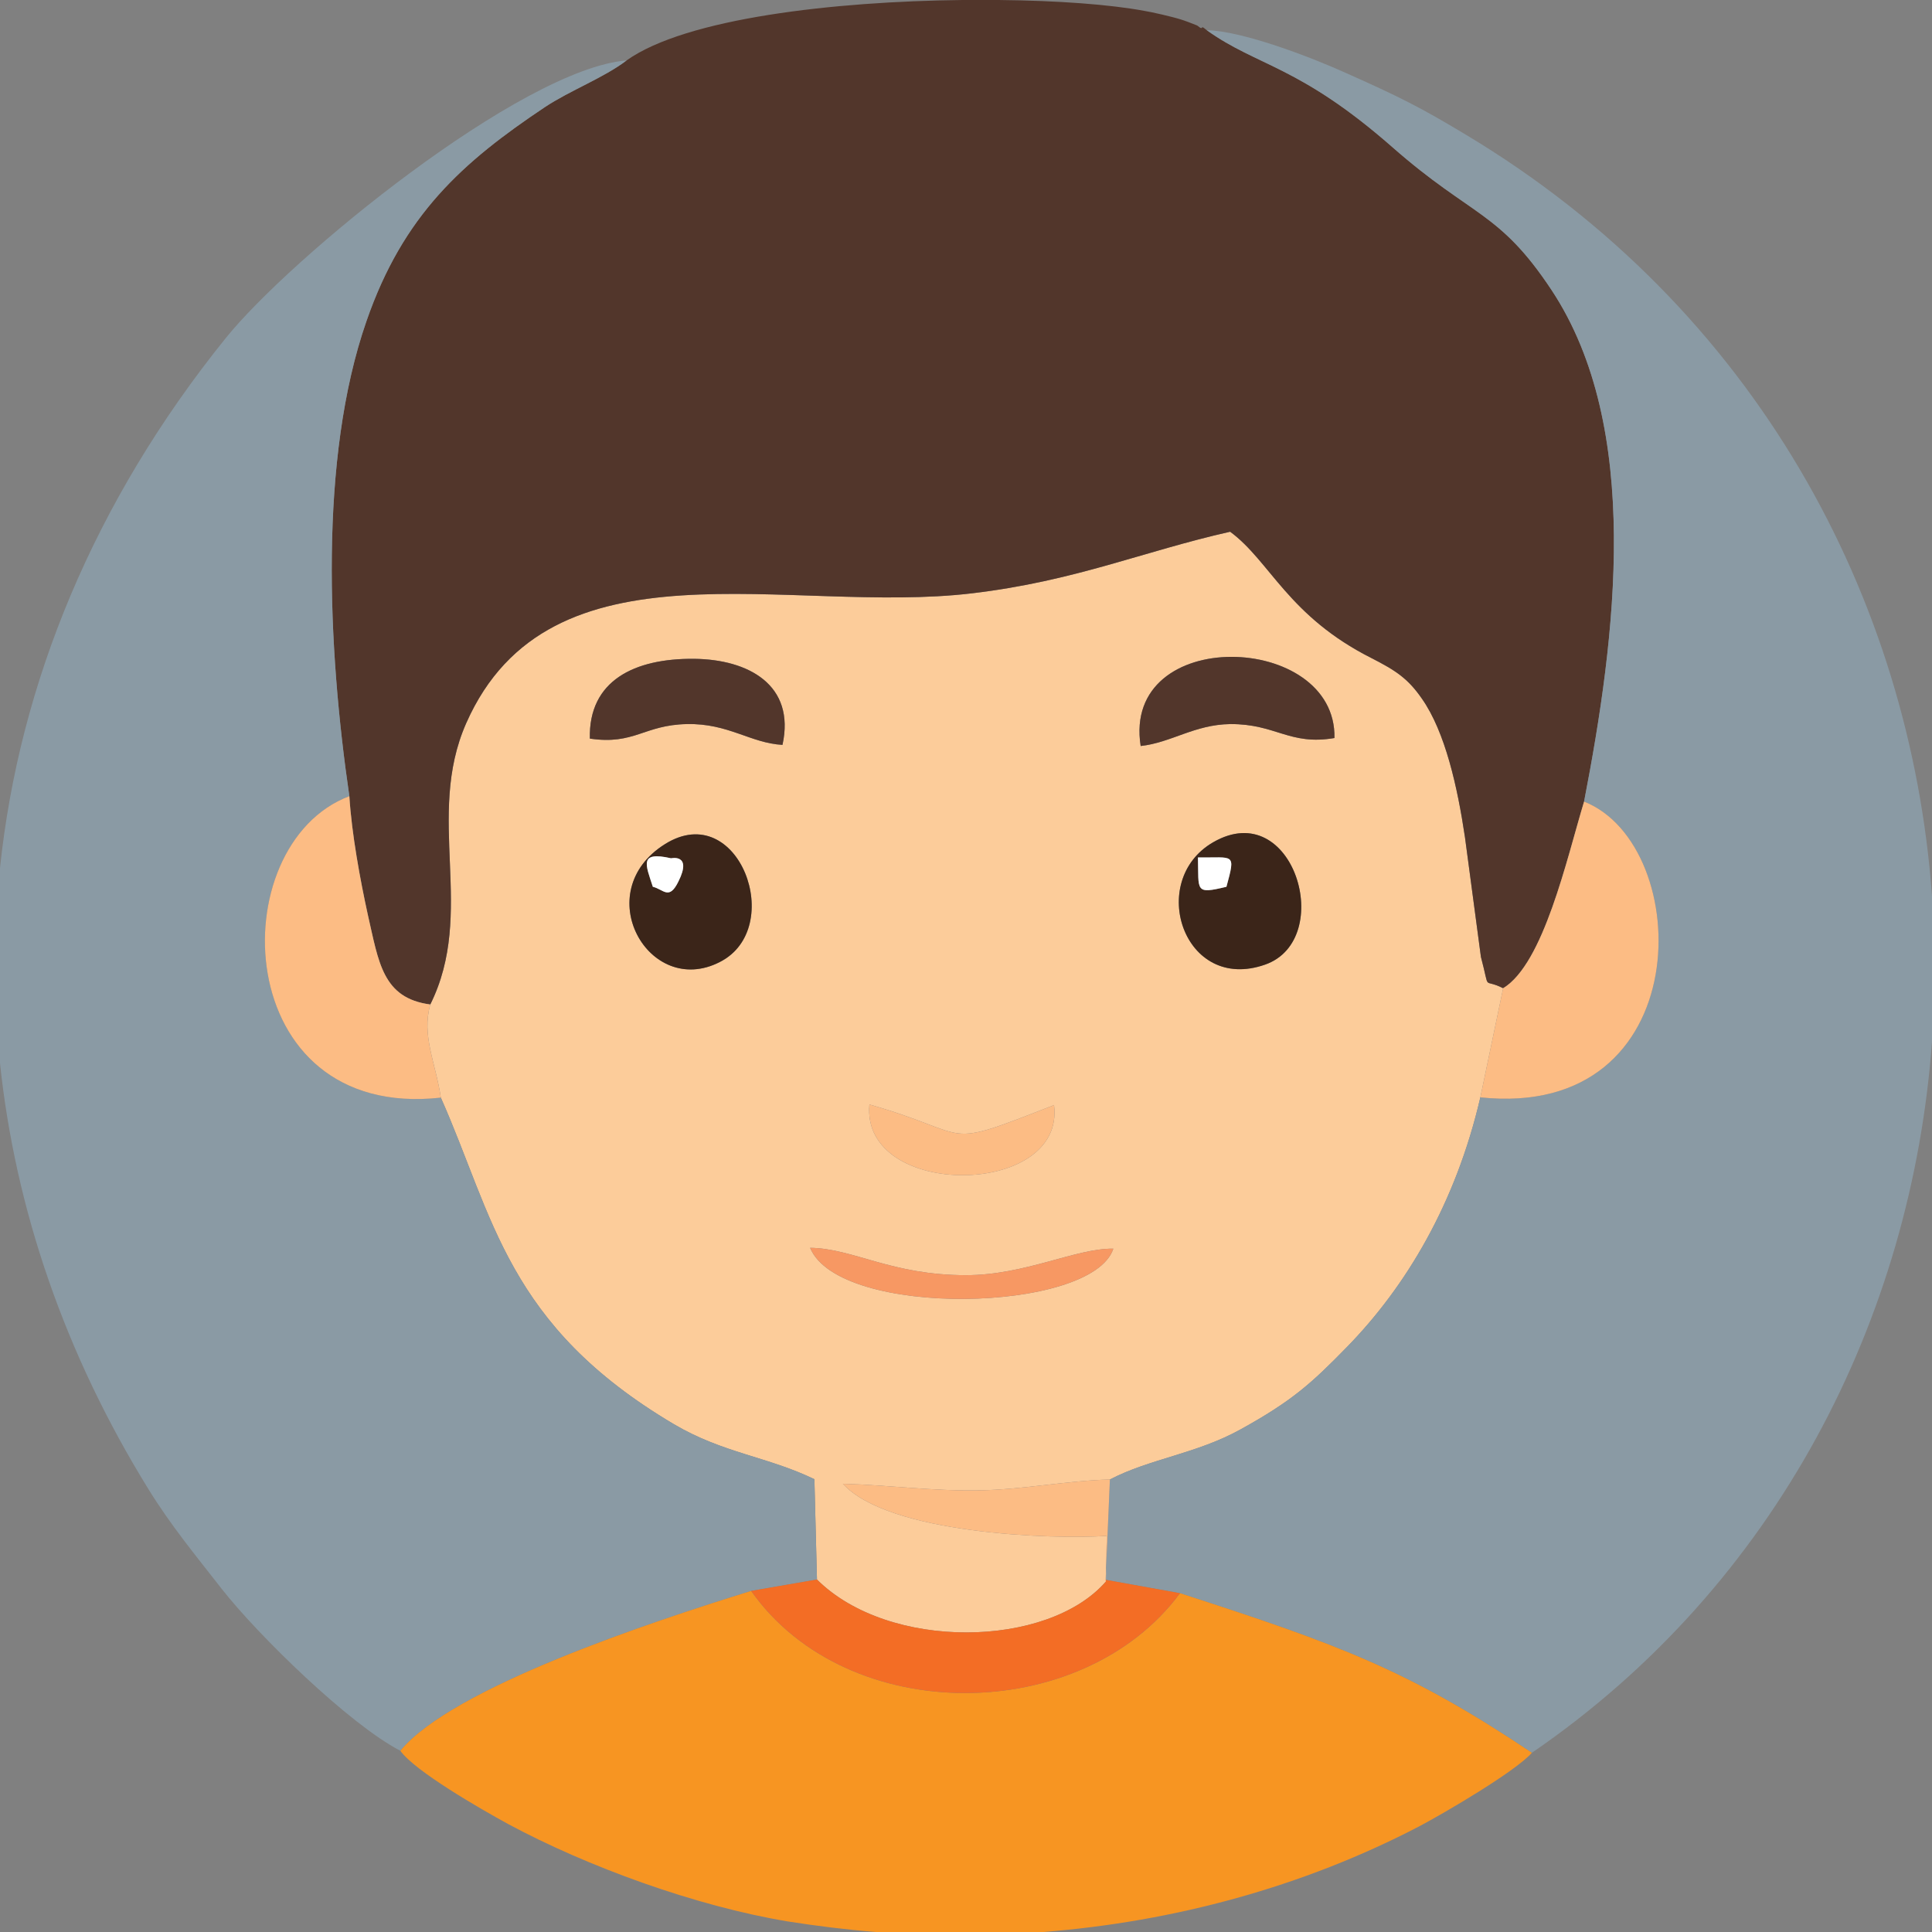 <?xml version="1.0" encoding="UTF-8"?>
<!DOCTYPE svg PUBLIC "-//W3C//DTD SVG 1.1//EN" "http://www.w3.org/Graphics/SVG/1.1/DTD/svg11.dtd">
<!-- Creator: CorelDRAW 2017 -->
<svg xmlns="http://www.w3.org/2000/svg" xml:space="preserve" width="168px" height="168px" version="1.1" style="shape-rendering:geometricPrecision; text-rendering:geometricPrecision; image-rendering:optimizeQuality; fill-rule:evenodd; clip-rule:evenodd"
viewBox="0 0 67.8 67.8"
 xmlns:xlink="http://www.w3.org/1999/xlink">
 <rect x="0" y="0" width="67.8" height="67.8" fill="#808080" stroke="none"/>
 <defs>
  <style type="text/css">
   <![CDATA[
    .fil6 {fill:#3B2519}
    .fil1 {fill:#52362B}
    .fil2 {fill:#8A9AA4}
    .fil5 {fill:#F36D25}
    .fil3 {fill:#F79522}
    .fil7 {fill:#F79863}
    .fil4 {fill:#FCBC84}
    .fil0 {fill:#FCCC9A}
    .fil8 {fill:white}
   ]]>
  </style>
 </defs>
 <g id="Layer_x0020_1">
  <g id="_2855287749664">
   <path class="fil0" d="M28.43 43.79c1.52,0.02 2.84,0.96 5.47,0.96 2.08,0 3.86,-0.95 5.17,-0.93 -0.74,2.26 -9.62,2.45 -10.64,-0.03zm8.56 -5.01c0.41,3.26 -6.78,3.31 -6.48,-0.02 3.79,1.08 2.39,1.62 6.48,0.02zm5.58 -9.22c2.83,-1.64 4.32,3.41 1.83,4.29 -2.86,1.01 -4.16,-2.94 -1.83,-4.29zm-19.23 0.06c2.58,-1.61 4.27,2.95 1.92,4.14 -2.49,1.28 -4.61,-2.46 -1.92,-4.14zm16.69 -3.44c-0.67,-4.25 6.88,-4 6.8,-0.28 -1.58,0.27 -2.05,-0.5 -3.66,-0.49 -1.26,0.02 -2.06,0.65 -3.14,0.77zm-19.33 -0.26c-0.05,-2.04 1.57,-2.82 3.66,-2.8 1.91,0.02 3.56,0.92 3.1,3.02 -1.12,-0.06 -1.9,-0.76 -3.35,-0.73 -1.52,0.03 -1.84,0.74 -3.41,0.51zm-5.6 9.33c-0.31,1.11 0.19,2.04 0.37,3.27 1.86,4.18 2.3,7.98 8.18,11.46 1.73,1.02 3.27,1.13 4.93,1.93l0.09 3.52c2.52,2.51 8.1,2.42 10.14,0.07l0.03 -1.6c-1.92,0.13 -7.66,-0.07 -9.26,-1.83 1.71,0.05 3.08,0.26 4.82,0.23 1.53,-0.03 3.04,-0.34 4.55,-0.38 1.4,-0.73 3.04,-0.9 4.59,-1.76 1.81,-1 2.49,-1.62 3.73,-2.89 2.08,-2.13 3.82,-5.05 4.68,-8.76l0.8 -3.83c-0.75,-0.38 -0.44,0.18 -0.78,-1.1l-0.56 -4.2c-0.26,-1.75 -0.69,-3.69 -1.51,-4.86 -0.49,-0.71 -0.92,-0.99 -1.76,-1.42 -2.94,-1.48 -3.56,-3.4 -4.97,-4.44 -3.03,0.68 -5.43,1.73 -9.05,2.16 -6.43,0.77 -14.82,-2.09 -17.76,4.56 -1.45,3.29 0.35,6.63 -1.26,9.87z"/>
   <path class="fil1" d="M21.99 2.12c-0.8,0.61 -1.98,1.05 -2.87,1.64 -2.89,1.93 -4.97,3.78 -6.26,7.51 -1.68,4.83 -1.36,11.47 -0.6,16.67 0.08,1.31 0.38,2.94 0.65,4.17 0.38,1.65 0.51,2.92 2.19,3.14 1.61,-3.24 -0.19,-6.58 1.26,-9.87 2.94,-6.65 11.33,-3.79 17.76,-4.56 3.62,-0.43 6.02,-1.48 9.05,-2.16 1.41,1.04 2.03,2.96 4.97,4.44 0.84,0.43 1.27,0.71 1.76,1.42 0.82,1.17 1.25,3.11 1.51,4.86l0.56 4.2c0.34,1.28 0.03,0.72 0.78,1.1 1.42,-0.86 2.23,-4.53 2.84,-6.55 1.12,-5.78 2.05,-13.12 -1.14,-17.95 -1.84,-2.78 -2.79,-2.56 -5.58,-5.01 -3.28,-2.88 -4.73,-2.83 -6.52,-4.11 -0.06,-0.04 -0.15,-0.14 -0.17,-0.09 -0.03,0.06 -0.14,-0.07 -0.18,-0.08 -0.12,-0.05 -0.46,-0.18 -0.57,-0.21 -0.28,-0.09 -1.02,-0.26 -1.28,-0.3 -1.18,-0.22 -3.02,-0.36 -5.1,-0.38l-1.28 0c-4.5,0.05 -9.7,0.64 -11.78,2.12z"/>
   <path class="fil2" d="M55.59 28.13c3.9,1.54 4.01,11.19 -3.64,10.38 -0.86,3.71 -2.6,6.63 -4.68,8.76 -1.24,1.27 -1.92,1.89 -3.73,2.89 -1.55,0.86 -3.19,1.03 -4.59,1.76l-0.15 3.52 2.61 0.47c5.61,1.81 8.05,2.72 12.35,5.6 8.61,-5.9 13.33,-15.26 14.04,-24.96l0 -5.11c-0.76,-10.42 -6.16,-20.6 -16.37,-26.72 -1.61,-0.97 -2.36,-1.34 -4.2,-2.16 -1.08,-0.49 -3.56,-1.47 -4.88,-1.5 1.79,1.28 3.24,1.23 6.52,4.11 2.79,2.45 3.74,2.23 5.58,5.01 3.19,4.83 2.26,12.17 1.14,17.95z"/>
   <path class="fil2" d="M14.05 61.44c1.81,-2.21 8.76,-4.51 12.31,-5.61l2.31 -0.4 -0.09 -3.52c-1.66,-0.8 -3.2,-0.91 -4.93,-1.93 -5.88,-3.48 -6.32,-7.28 -8.18,-11.46 -7.41,0.82 -7.72,-8.88 -3.21,-10.58 -0.76,-5.2 -1.08,-11.84 0.6,-16.67 1.29,-3.73 3.37,-5.58 6.26,-7.51 0.89,-0.59 2.07,-1.03 2.87,-1.64 -3.7,0.3 -11.81,6.93 -14.08,9.76 -4.61,5.72 -7.23,12.1 -7.91,18.58l0 6.85c0.54,5.13 2.28,10.21 5.21,14.95 0.79,1.28 1.66,2.33 2.58,3.51 1.28,1.63 4.48,4.75 6.26,5.67z"/>
   <path class="fil3" d="M14.05 61.44c0.5,0.71 2.81,2.04 3.78,2.57 2.77,1.49 6.57,2.88 9.82,3.42 1.03,0.16 2.06,0.29 3.09,0.37l5.87 0c4.6,-0.36 9.13,-1.59 13.18,-3.7 0.91,-0.48 3.4,-1.94 3.97,-2.59 -4.3,-2.88 -6.74,-3.79 -12.35,-5.6 -3.44,4.65 -11.67,4.72 -15.05,-0.08 -3.55,1.1 -10.5,3.4 -12.31,5.61z"/>
   <path class="fil4" d="M52.75 34.68l-0.8 3.83c7.65,0.81 7.54,-8.84 3.64,-10.38 -0.61,2.02 -1.42,5.69 -2.84,6.55z"/>
   <path class="fil4" d="M15.47 38.52c-0.18,-1.23 -0.68,-2.16 -0.37,-3.27 -1.68,-0.22 -1.81,-1.49 -2.19,-3.14 -0.27,-1.23 -0.57,-2.86 -0.65,-4.17 -4.51,1.7 -4.2,11.4 3.21,10.58z"/>
   <path class="fil5" d="M26.36 55.83c3.38,4.8 11.61,4.73 15.05,0.08l-2.61 -0.47 0.01 0.06c-2.04,2.35 -7.62,2.44 -10.14,-0.07l-2.31 0.4z"/>
   <path class="fil6" d="M43.04 31.12c-1.12,0.27 -0.97,0.15 -1,-1.03 1.27,0.02 1.33,-0.19 1,1.03zm-0.47 -1.56c-2.33,1.35 -1.03,5.3 1.83,4.29 2.49,-0.88 1,-5.93 -1.83,-4.29z"/>
   <path class="fil1" d="M20.7 25.92c1.57,0.23 1.89,-0.48 3.41,-0.51 1.45,-0.03 2.23,0.67 3.35,0.73 0.46,-2.1 -1.19,-3 -3.1,-3.02 -2.09,-0.02 -3.71,0.76 -3.66,2.8z"/>
   <path class="fil1" d="M40.03 26.18c1.08,-0.12 1.88,-0.75 3.14,-0.77 1.61,-0.01 2.08,0.76 3.66,0.49 0.08,-3.72 -7.47,-3.97 -6.8,0.28z"/>
   <path class="fil6" d="M23.55 30.12c0,0 0.75,-0.17 0.26,0.81 -0.33,0.68 -0.52,0.28 -0.9,0.19 -0.25,-0.77 -0.5,-1.26 0.64,-1zm-0.21 -0.5c-2.69,1.68 -0.57,5.42 1.92,4.14 2.35,-1.19 0.66,-5.75 -1.92,-4.14z"/>
   <path class="fil4" d="M38.81 55.5l-0.01 -0.06 0.15 -3.52c-1.51,0.04 -3.02,0.35 -4.55,0.38 -1.74,0.03 -3.11,-0.18 -4.82,-0.23 1.6,1.76 7.34,1.96 9.26,1.83l-0.03 1.6z"/>
   <path class="fil4" d="M36.99 38.78c-4.09,1.6 -2.69,1.06 -6.48,-0.02 -0.3,3.33 6.89,3.28 6.48,0.02z"/>
   <path class="fil7" d="M28.43 43.79c1.02,2.48 9.9,2.29 10.64,0.03 -1.31,-0.02 -3.09,0.93 -5.17,0.93 -2.63,0 -3.95,-0.94 -5.47,-0.96z"/>
   <path class="fil8" d="M23.81 30.93c0.49,-0.98 -0.26,-0.81 -0.26,-0.81 -1.14,-0.26 -0.89,0.23 -0.64,1 0.38,0.09 0.57,0.49 0.9,-0.19z"/>
   <path class="fil8" d="M43.04 31.12c0.33,-1.22 0.27,-1.01 -1,-1.03 0.03,1.18 -0.12,1.3 1,1.03z"/>
  </g>
 </g>
</svg>
